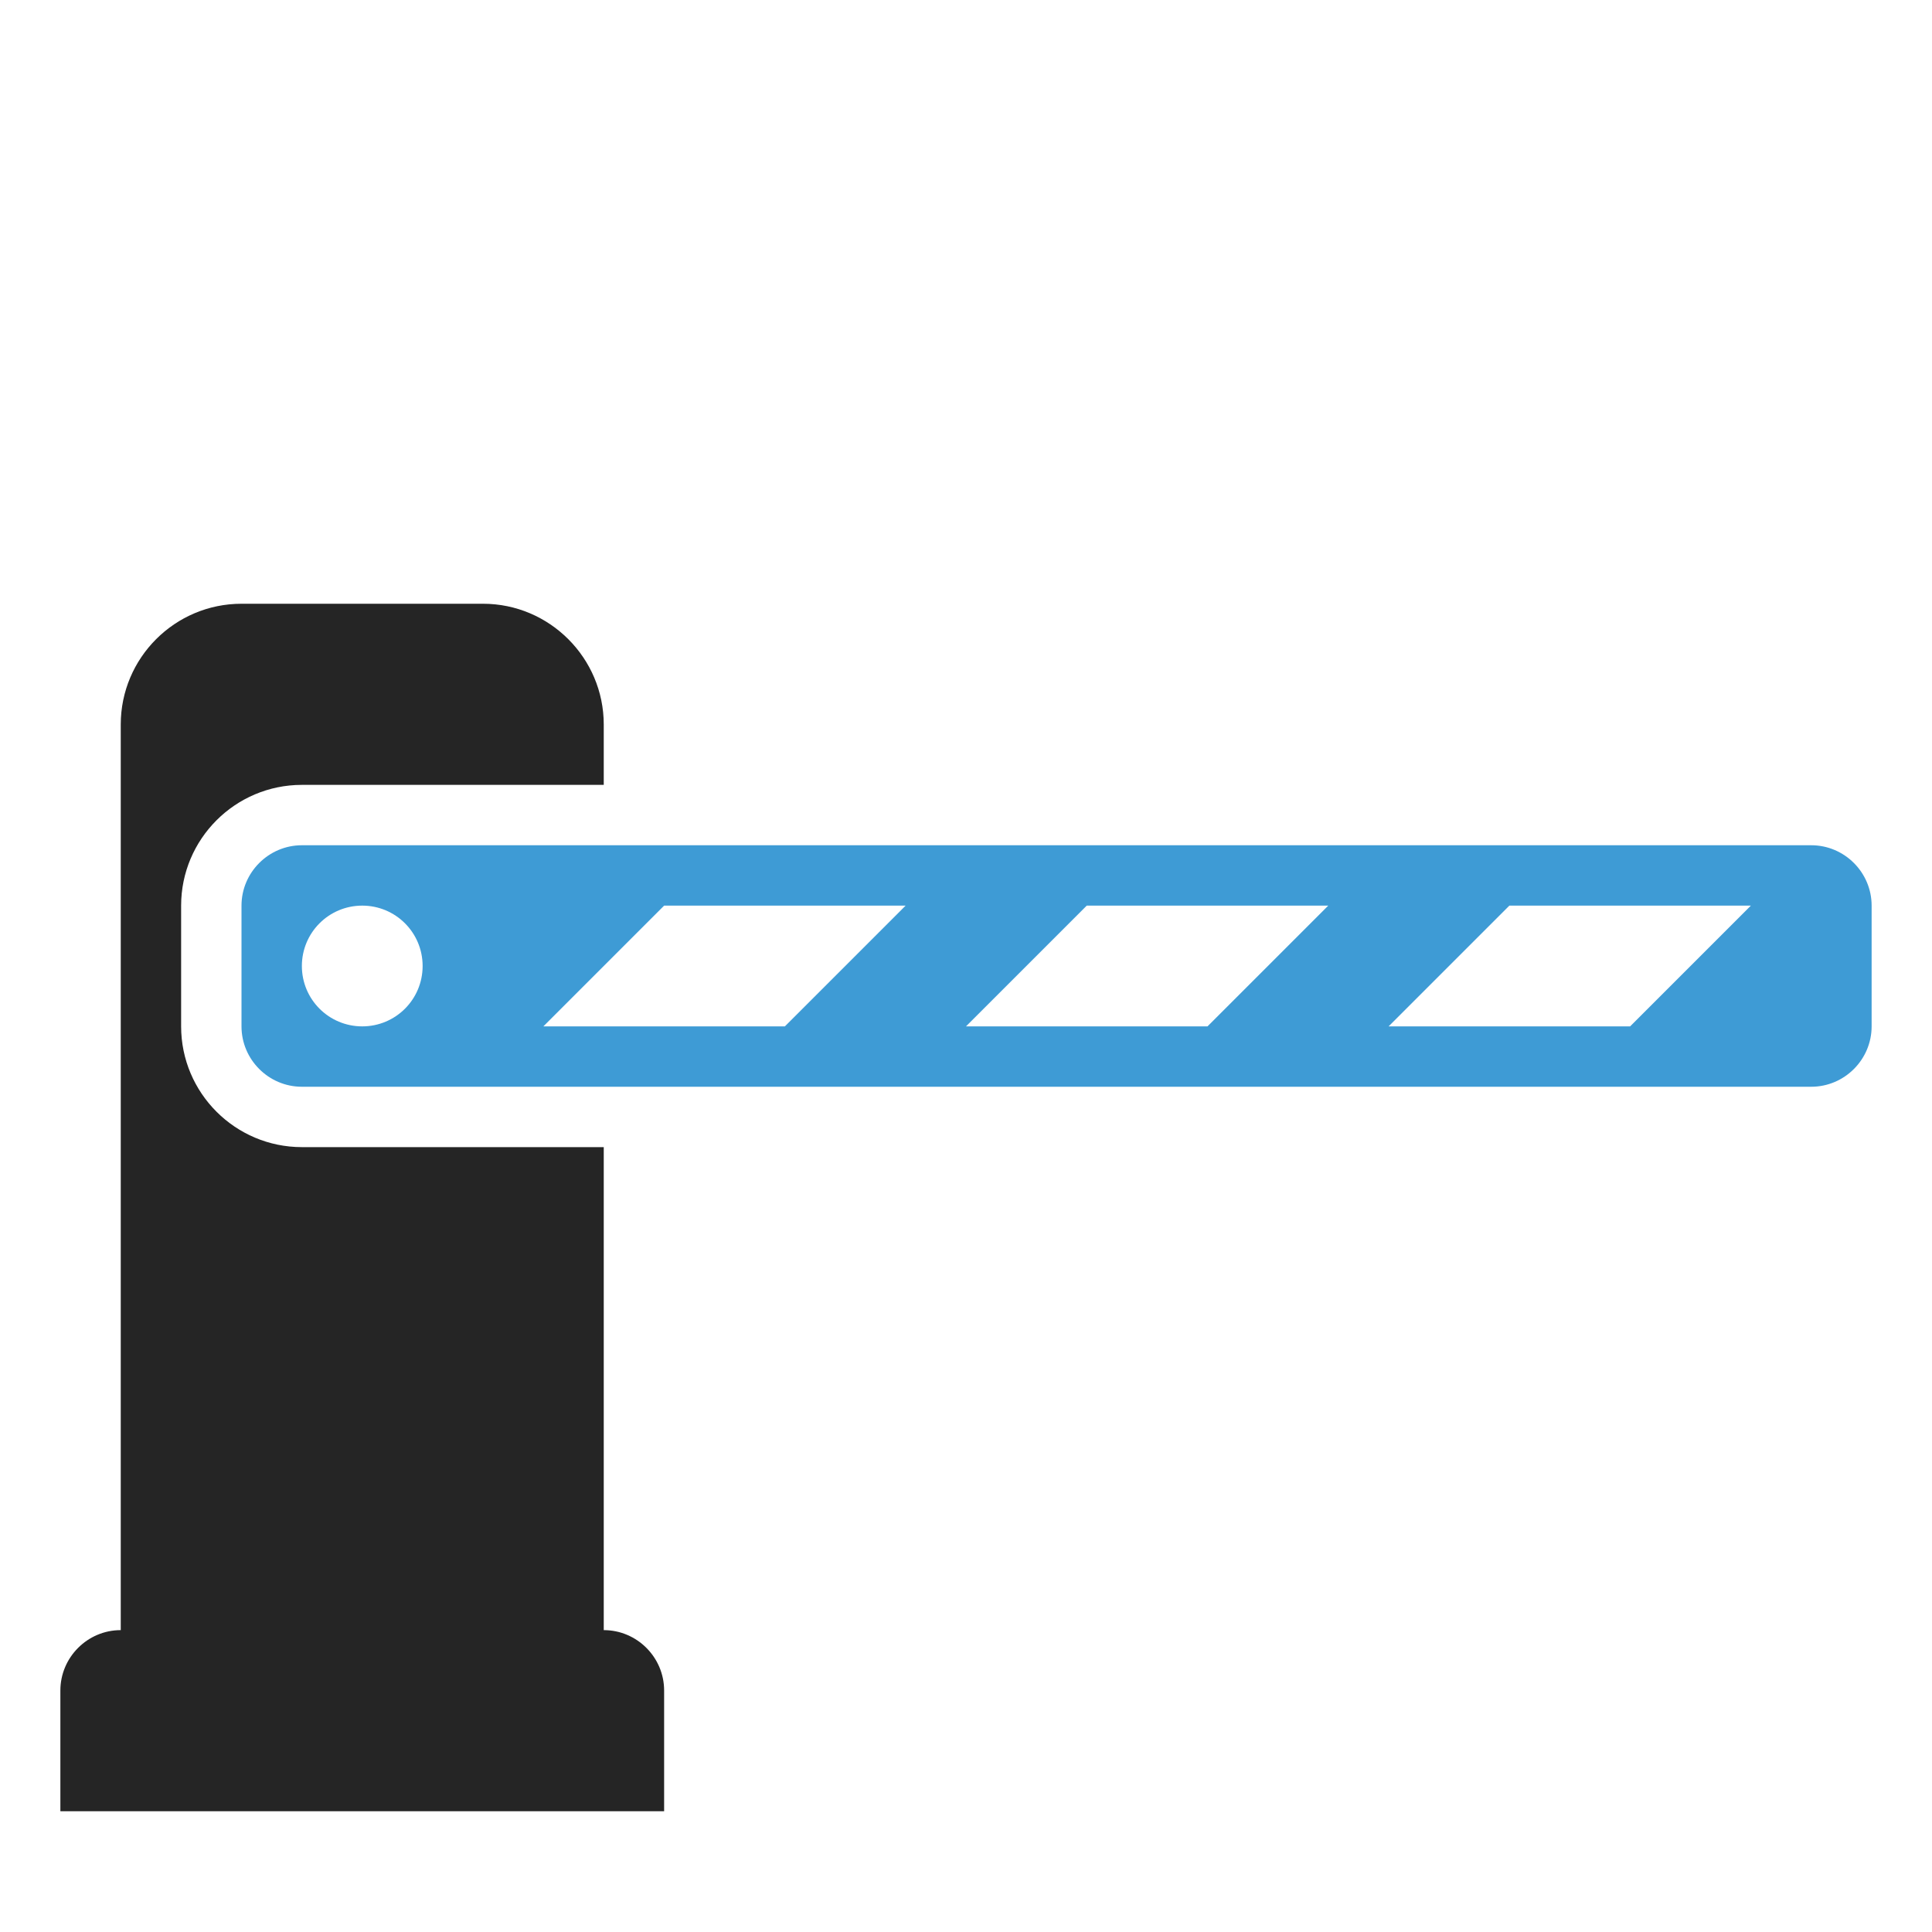 <?xml version="1.0" encoding="UTF-8"?>
<!DOCTYPE svg PUBLIC "-//W3C//DTD SVG 1.1//EN" "http://www.w3.org/Graphics/SVG/1.1/DTD/svg11.dtd">
<svg xmlns="http://www.w3.org/2000/svg" xml:space="preserve" width="1024px" height="1024px" shape-rendering="geometricPrecision" text-rendering="geometricPrecision" image-rendering="optimizeQuality" fill-rule="nonzero" clip-rule="evenodd" viewBox="0 0 10240 10240" xmlns:xlink="http://www.w3.org/1999/xlink">
	<title>barrier_closed icon</title>
	<desc>barrier_closed icon from the IconExperience.com O-Collection. Copyright by INCORS GmbH (www.incors.com).</desc>
	<path id="curve1" fill="#3E9BD5" d="M1600 4480l8000 0c176,0 320,144 320,320l0 640c0,176 -144,320 -320,320l-8000 0c-176,0 -320,-144 -320,-320l0 -640c0,-176 144,-320 320,-320zm320 320c-177,0 -320,143 -320,320 0,177 143,320 320,320 177,0 320,-143 320,-320 0,-177 -143,-320 -320,-320zm6080 0l-640 640 1280 0 640 -640 -1280 0zm-2240 0l-640 640 1280 0 640 -640 -1280 0zm-2240 0l-640 640 1280 0 640 -640 -1280 0z"/>
	<path id="curve0" fill="#252525" d="M1280 3200l1280 0c353,0 640,288 640,640l0 320 -1600 0c-353,0 -640,287 -640,640l0 640c0,353 287,640 640,640l1600 0 0 2560 0 0c176,0 320,144 320,320l0 640 -3200 0 0 -640c0,-176 144,-320 320,-320l0 0 0 -4800c0,-353 287,-640 640,-640z"/>
</svg>

